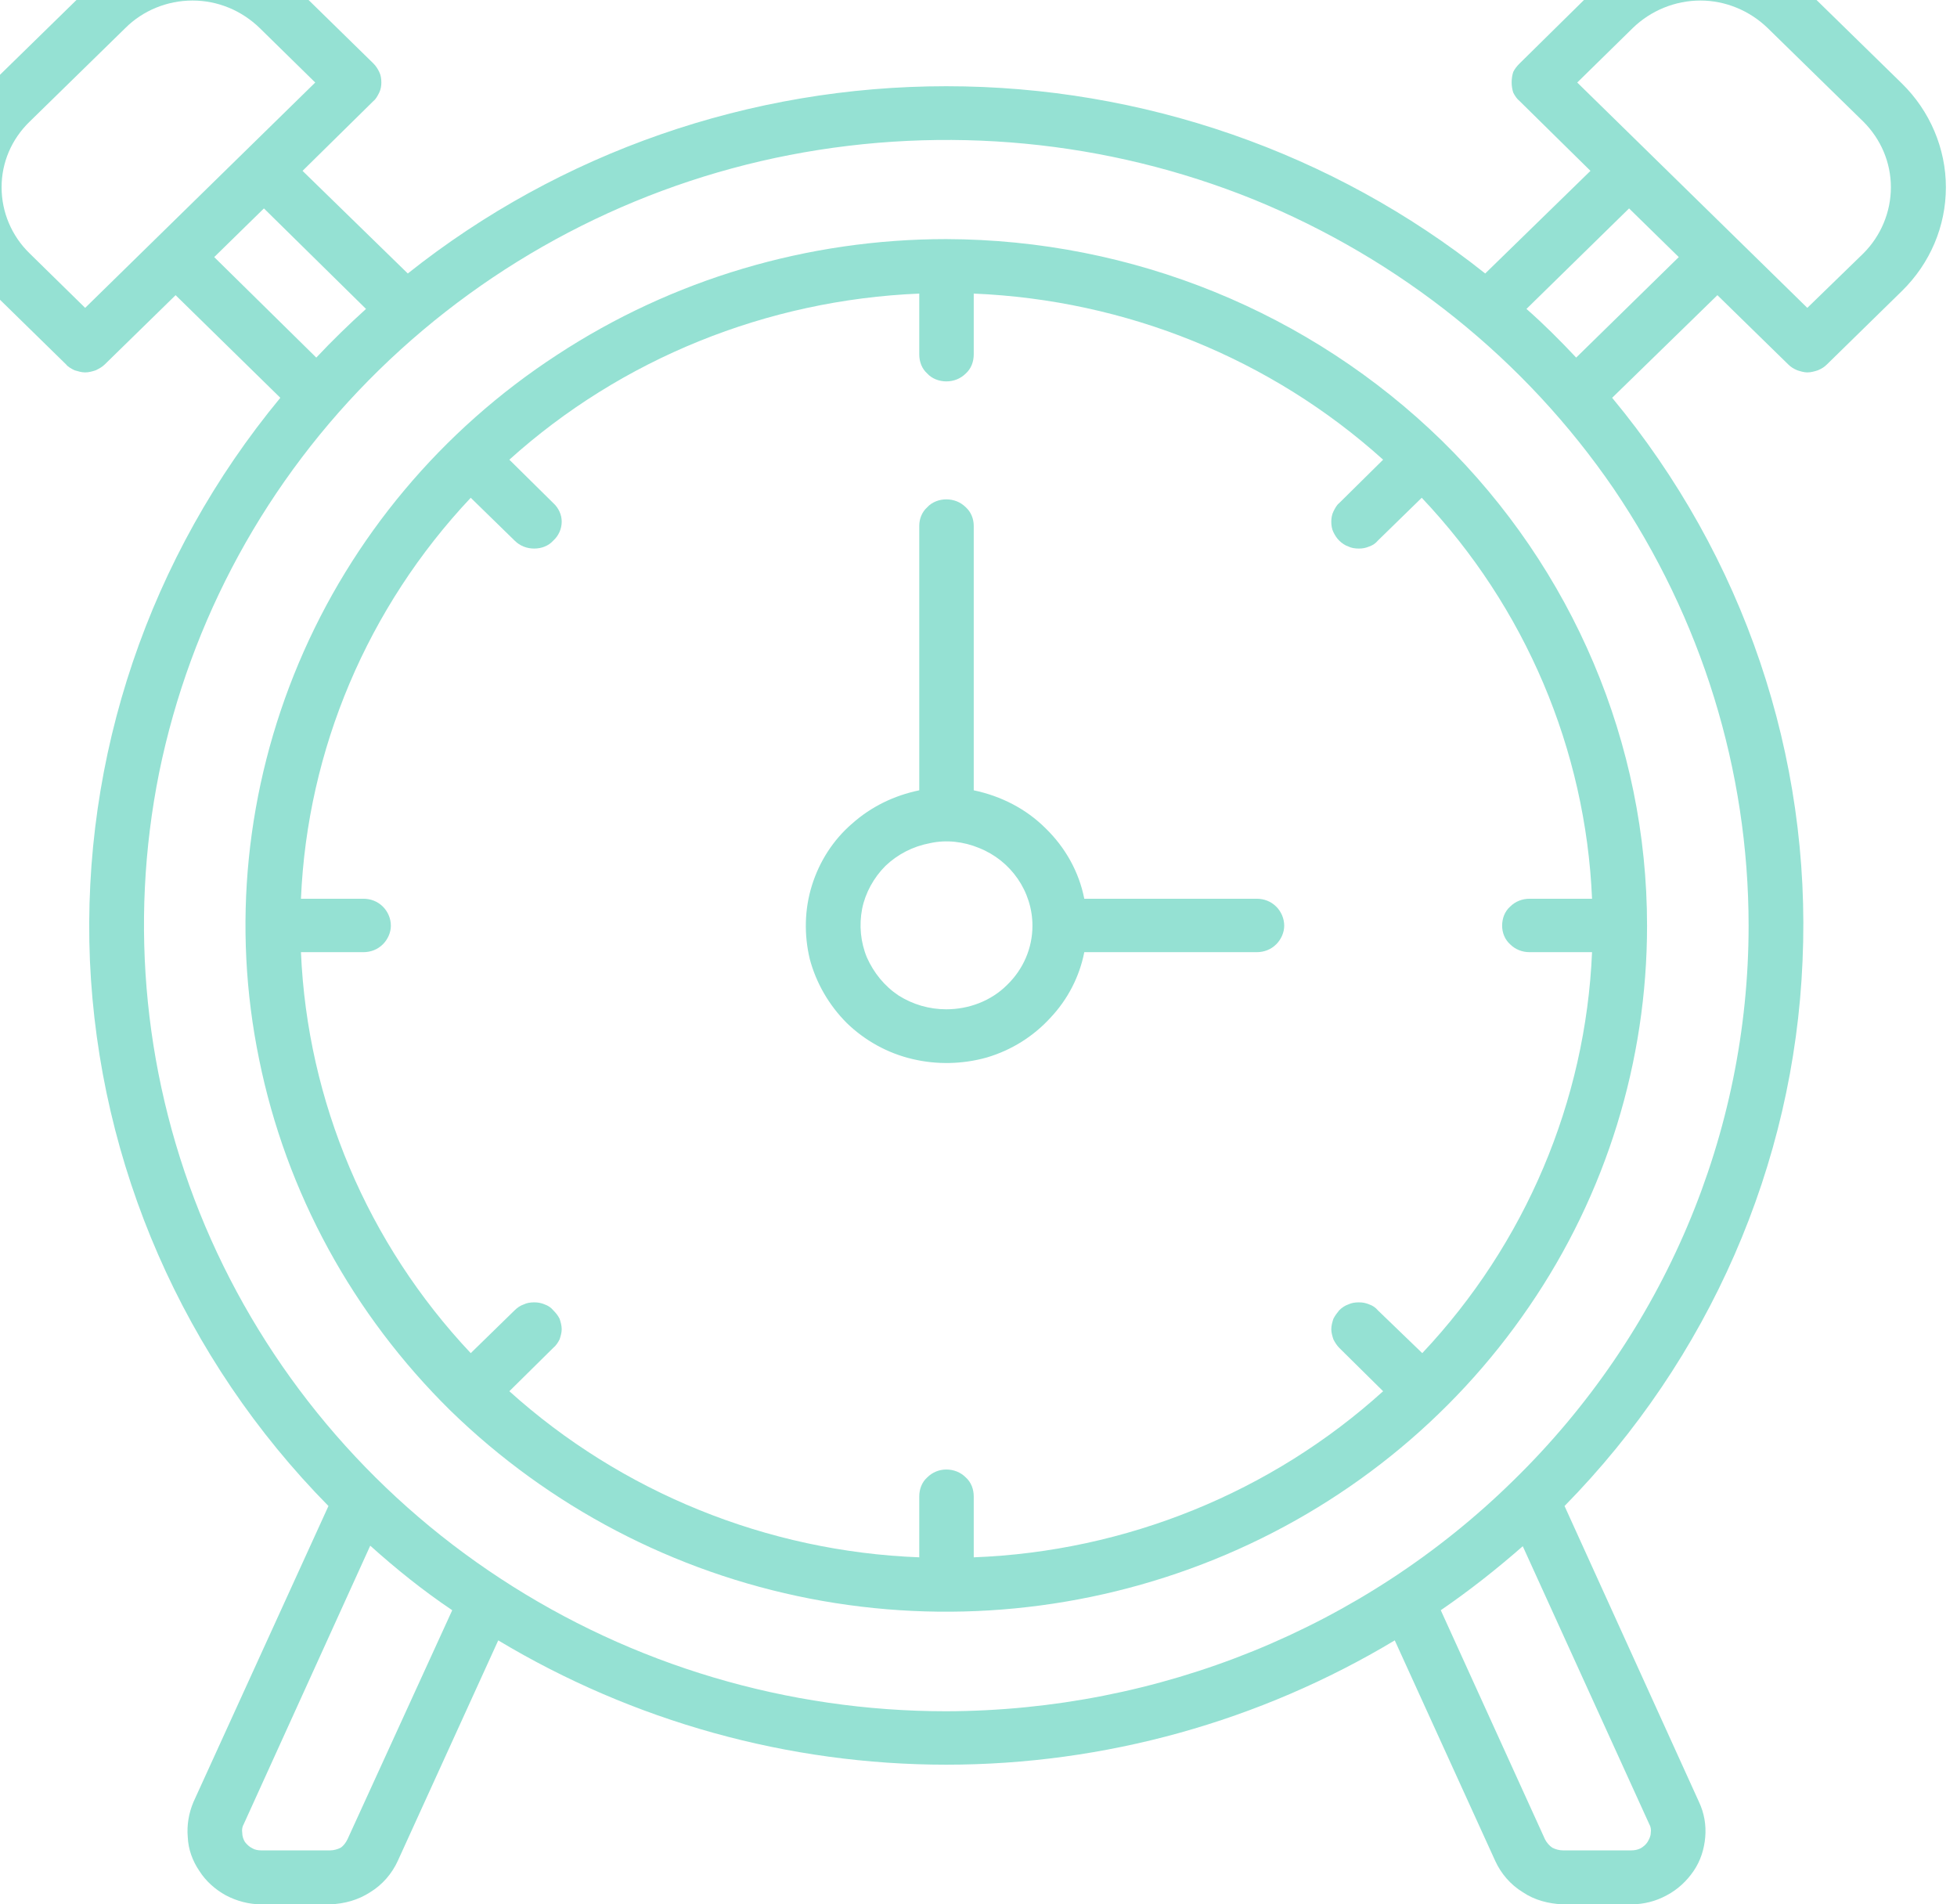<svg width="37" height="36" viewBox="0 0 37 36" fill="none" xmlns="http://www.w3.org/2000/svg" xmlns:xlink="http://www.w3.org/1999/xlink">
	<desc>
			Created with Pixso.
	</desc>
	<defs/>
	<path id="Vector" d="M17.89 4.52C15.27 4.52 12.71 5.28 10.53 6.71C8.35 8.13 6.65 10.16 5.65 12.53C4.65 14.9 4.38 17.51 4.9 20.03C5.41 22.54 6.67 24.85 8.52 26.67C10.38 28.48 12.74 29.72 15.31 30.22C17.88 30.72 20.54 30.46 22.96 29.48C25.38 28.5 27.45 26.84 28.91 24.7C30.37 22.57 31.14 20.06 31.14 17.5C31.14 14.06 29.74 10.76 27.26 8.33C24.77 5.9 21.41 4.53 17.89 4.52ZM28.92 18L30.1 18C29.98 20.82 28.84 23.51 26.89 25.58L26.05 24.77C26.01 24.72 25.95 24.68 25.89 24.66C25.82 24.63 25.76 24.62 25.69 24.62C25.62 24.62 25.55 24.63 25.49 24.66C25.43 24.68 25.37 24.72 25.32 24.77C25.28 24.82 25.24 24.87 25.21 24.93C25.19 24.99 25.17 25.06 25.17 25.13C25.17 25.19 25.19 25.26 25.21 25.32C25.24 25.38 25.28 25.44 25.32 25.48L26.15 26.3C24.04 28.21 21.29 29.33 18.41 29.44L18.41 28.29C18.41 28.15 18.36 28.02 18.26 27.93C18.16 27.83 18.03 27.78 17.89 27.78C17.76 27.78 17.63 27.83 17.53 27.93C17.43 28.02 17.38 28.15 17.38 28.29L17.38 29.44C14.5 29.33 11.75 28.21 9.63 26.3L10.46 25.48C10.51 25.44 10.55 25.38 10.58 25.32C10.6 25.26 10.62 25.19 10.62 25.13C10.62 25.06 10.6 24.99 10.58 24.93C10.55 24.87 10.51 24.82 10.46 24.77C10.42 24.72 10.36 24.68 10.3 24.66C10.23 24.63 10.17 24.62 10.1 24.62C10.03 24.62 9.96 24.63 9.9 24.66C9.84 24.68 9.78 24.72 9.73 24.77L8.9 25.58C6.95 23.51 5.81 20.82 5.69 18L6.87 18C7.01 18 7.14 17.95 7.24 17.85C7.33 17.76 7.39 17.63 7.39 17.5C7.39 17.36 7.33 17.23 7.24 17.14C7.14 17.04 7.01 16.99 6.87 16.99L5.69 16.99C5.81 14.17 6.95 11.48 8.9 9.41L9.73 10.22C9.83 10.32 9.96 10.37 10.1 10.37C10.24 10.37 10.37 10.32 10.46 10.22C10.56 10.13 10.62 10 10.62 9.86C10.62 9.73 10.56 9.6 10.46 9.51L9.63 8.69C11.75 6.78 14.5 5.67 17.38 5.55L17.38 6.7C17.38 6.84 17.43 6.97 17.53 7.06C17.62 7.16 17.76 7.21 17.89 7.21C18.03 7.21 18.16 7.16 18.26 7.06C18.36 6.97 18.41 6.84 18.41 6.7L18.41 5.55C21.29 5.67 24.03 6.78 26.15 8.69L25.32 9.51C25.27 9.55 25.24 9.61 25.21 9.67C25.18 9.73 25.17 9.8 25.17 9.86C25.17 9.93 25.18 10 25.21 10.06C25.24 10.12 25.27 10.17 25.32 10.22C25.37 10.27 25.43 10.31 25.49 10.33C25.55 10.36 25.62 10.37 25.69 10.37C25.76 10.37 25.82 10.36 25.89 10.33C25.95 10.31 26.01 10.27 26.05 10.22L26.88 9.41C28.84 11.48 29.98 14.17 30.1 16.99L28.92 16.99C28.78 16.99 28.65 17.04 28.55 17.14C28.45 17.23 28.4 17.36 28.4 17.5C28.4 17.63 28.45 17.76 28.55 17.85C28.65 17.95 28.78 18 28.92 18L28.92 18Z" fill="#95E1D3" fill-opacity="1" fill-rule="nonzero"/>
	<path id="Vector" d="M23.76 16.99L20.5 16.99C20.4 16.48 20.14 16.02 19.77 15.66C19.4 15.29 18.93 15.05 18.41 14.94L18.41 9.94C18.41 9.81 18.36 9.68 18.26 9.59C18.16 9.49 18.03 9.44 17.89 9.44C17.76 9.44 17.62 9.49 17.53 9.59C17.43 9.68 17.38 9.81 17.38 9.94L17.38 14.94C16.9 15.04 16.47 15.25 16.11 15.57C15.75 15.88 15.49 16.29 15.35 16.74C15.21 17.19 15.2 17.67 15.31 18.13C15.43 18.58 15.67 19 16.01 19.34C16.35 19.67 16.78 19.91 17.25 20.02C17.71 20.13 18.2 20.12 18.66 19.99C19.13 19.85 19.54 19.59 19.86 19.24C20.19 18.89 20.41 18.46 20.5 18L23.76 18C23.9 18 24.03 17.95 24.13 17.85C24.22 17.76 24.28 17.63 24.28 17.5C24.28 17.36 24.22 17.23 24.13 17.14C24.03 17.04 23.9 16.99 23.76 16.99ZM17.89 19.08C17.57 19.08 17.26 18.99 16.99 18.82C16.72 18.64 16.52 18.39 16.39 18.1C16.27 17.81 16.24 17.49 16.3 17.18C16.36 16.88 16.52 16.59 16.74 16.37C16.97 16.15 17.26 16 17.58 15.94C17.89 15.87 18.22 15.91 18.51 16.03C18.81 16.15 19.06 16.35 19.24 16.61C19.42 16.87 19.52 17.18 19.52 17.5C19.52 17.92 19.35 18.32 19.04 18.62C18.74 18.92 18.32 19.08 17.89 19.08Z" fill="#95E1D3" fill-opacity="1" fill-rule="nonzero"/>
	<path id="Vector" d="M35.96 1.58L34.15 -0.19C33.62 -0.71 32.9 -1 32.15 -1C31.4 -1 30.68 -0.71 30.14 -0.19L28.73 1.2C28.68 1.25 28.64 1.3 28.61 1.36C28.59 1.42 28.58 1.49 28.58 1.56C28.58 1.62 28.59 1.69 28.61 1.75C28.64 1.81 28.68 1.87 28.73 1.91L30.07 3.23L28.08 5.17C25.2 2.88 21.6 1.63 17.89 1.63C14.18 1.63 10.59 2.88 7.71 5.17L5.72 3.23L7.06 1.91C7.11 1.87 7.14 1.81 7.17 1.75C7.2 1.69 7.21 1.62 7.21 1.56C7.21 1.49 7.2 1.42 7.17 1.36C7.14 1.3 7.11 1.25 7.06 1.2L5.64 -0.19C5.11 -0.71 4.39 -1 3.64 -1C2.89 -1 2.17 -0.71 1.64 -0.19L-0.17 1.58C-0.7 2.1 -1 2.81 -1 3.54C-1 4.28 -0.7 4.98 -0.17 5.5L1.25 6.89C1.29 6.94 1.35 6.97 1.41 7C1.48 7.02 1.54 7.04 1.61 7.04C1.68 7.04 1.75 7.02 1.81 7C1.87 6.97 1.93 6.94 1.98 6.89L3.32 5.58L5.3 7.52C2.82 10.52 1.54 14.3 1.7 18.16C1.87 22.02 3.47 25.69 6.21 28.47L3.66 34.06C3.57 34.27 3.53 34.5 3.55 34.73C3.56 34.96 3.64 35.18 3.77 35.37C3.89 35.56 4.07 35.72 4.27 35.83C4.48 35.94 4.71 36 4.94 36L6.24 36C6.51 35.99 6.77 35.92 7 35.77C7.23 35.63 7.41 35.42 7.52 35.18L9.42 31.01C11.97 32.54 14.9 33.36 17.89 33.36C20.89 33.36 23.82 32.54 26.37 31.01L28.27 35.18C28.38 35.42 28.56 35.63 28.79 35.77C29.01 35.92 29.28 35.99 29.55 36L30.84 36C31.08 36 31.31 35.94 31.51 35.83C31.72 35.72 31.89 35.56 32.02 35.37C32.15 35.18 32.22 34.96 32.24 34.73C32.26 34.5 32.22 34.27 32.12 34.06L29.58 28.47C32.31 25.69 33.92 22.02 34.08 18.16C34.25 14.3 32.97 10.52 30.48 7.52L32.47 5.58L33.81 6.89C33.86 6.94 33.91 6.97 33.98 7C34.04 7.02 34.11 7.04 34.17 7.04C34.24 7.04 34.31 7.02 34.37 7C34.44 6.97 34.49 6.94 34.54 6.89L35.96 5.5C36.49 4.98 36.79 4.28 36.79 3.54C36.79 2.81 36.49 2.1 35.96 1.58ZM1.61 5.82L0.56 4.79C0.22 4.46 0.03 4.01 0.03 3.54C0.03 3.07 0.22 2.63 0.56 2.3L2.37 0.53C2.7 0.2 3.16 0.01 3.64 0.01C4.12 0.01 4.57 0.2 4.91 0.53L5.96 1.56L1.61 5.82ZM4.05 4.86L4.99 3.94L6.92 5.84C6.6 6.13 6.28 6.44 5.98 6.76L4.05 4.86ZM6.57 34.77C6.54 34.83 6.5 34.89 6.44 34.93C6.38 34.96 6.31 34.98 6.24 34.98L4.94 34.98C4.88 34.98 4.82 34.97 4.77 34.94C4.71 34.91 4.67 34.87 4.63 34.82C4.6 34.77 4.58 34.71 4.58 34.65C4.57 34.59 4.58 34.53 4.61 34.48L7 29.22C7.49 29.66 8 30.07 8.55 30.44L6.57 34.77ZM31.15 34.82C31.12 34.87 31.07 34.91 31.02 34.94C30.96 34.97 30.9 34.98 30.84 34.98L29.55 34.98C29.48 34.98 29.41 34.96 29.35 34.93C29.29 34.89 29.24 34.83 29.21 34.77L27.24 30.44C27.78 30.07 28.3 29.66 28.79 29.23L31.18 34.48C31.21 34.53 31.22 34.59 31.21 34.65C31.21 34.71 31.18 34.77 31.15 34.82L31.15 34.82ZM17.89 32.35C14.89 32.35 11.96 31.48 9.46 29.84C6.97 28.21 5.03 25.89 3.88 23.18C2.73 20.46 2.43 17.48 3.01 14.6C3.6 11.72 5.04 9.07 7.17 6.99C9.29 4.92 11.99 3.5 14.93 2.93C17.88 2.36 20.93 2.65 23.7 3.77C26.47 4.9 28.84 6.8 30.51 9.24C32.17 11.69 33.06 14.56 33.06 17.5C33.06 21.43 31.46 25.21 28.61 27.99C25.77 30.78 21.91 32.34 17.89 32.35ZM29.8 6.76C29.5 6.44 29.19 6.13 28.86 5.84L30.8 3.94L31.74 4.86L29.8 6.76ZM35.23 4.79L34.17 5.82L29.82 1.56L30.87 0.53C31.21 0.2 31.67 0.01 32.15 0.01C32.62 0.01 33.08 0.2 33.42 0.53L35.23 2.3C35.56 2.63 35.75 3.07 35.75 3.54C35.75 4.01 35.56 4.46 35.23 4.79L35.23 4.79Z" fill="#95E1D3" fill-opacity="1" fill-rule="nonzero"/>
</svg>
